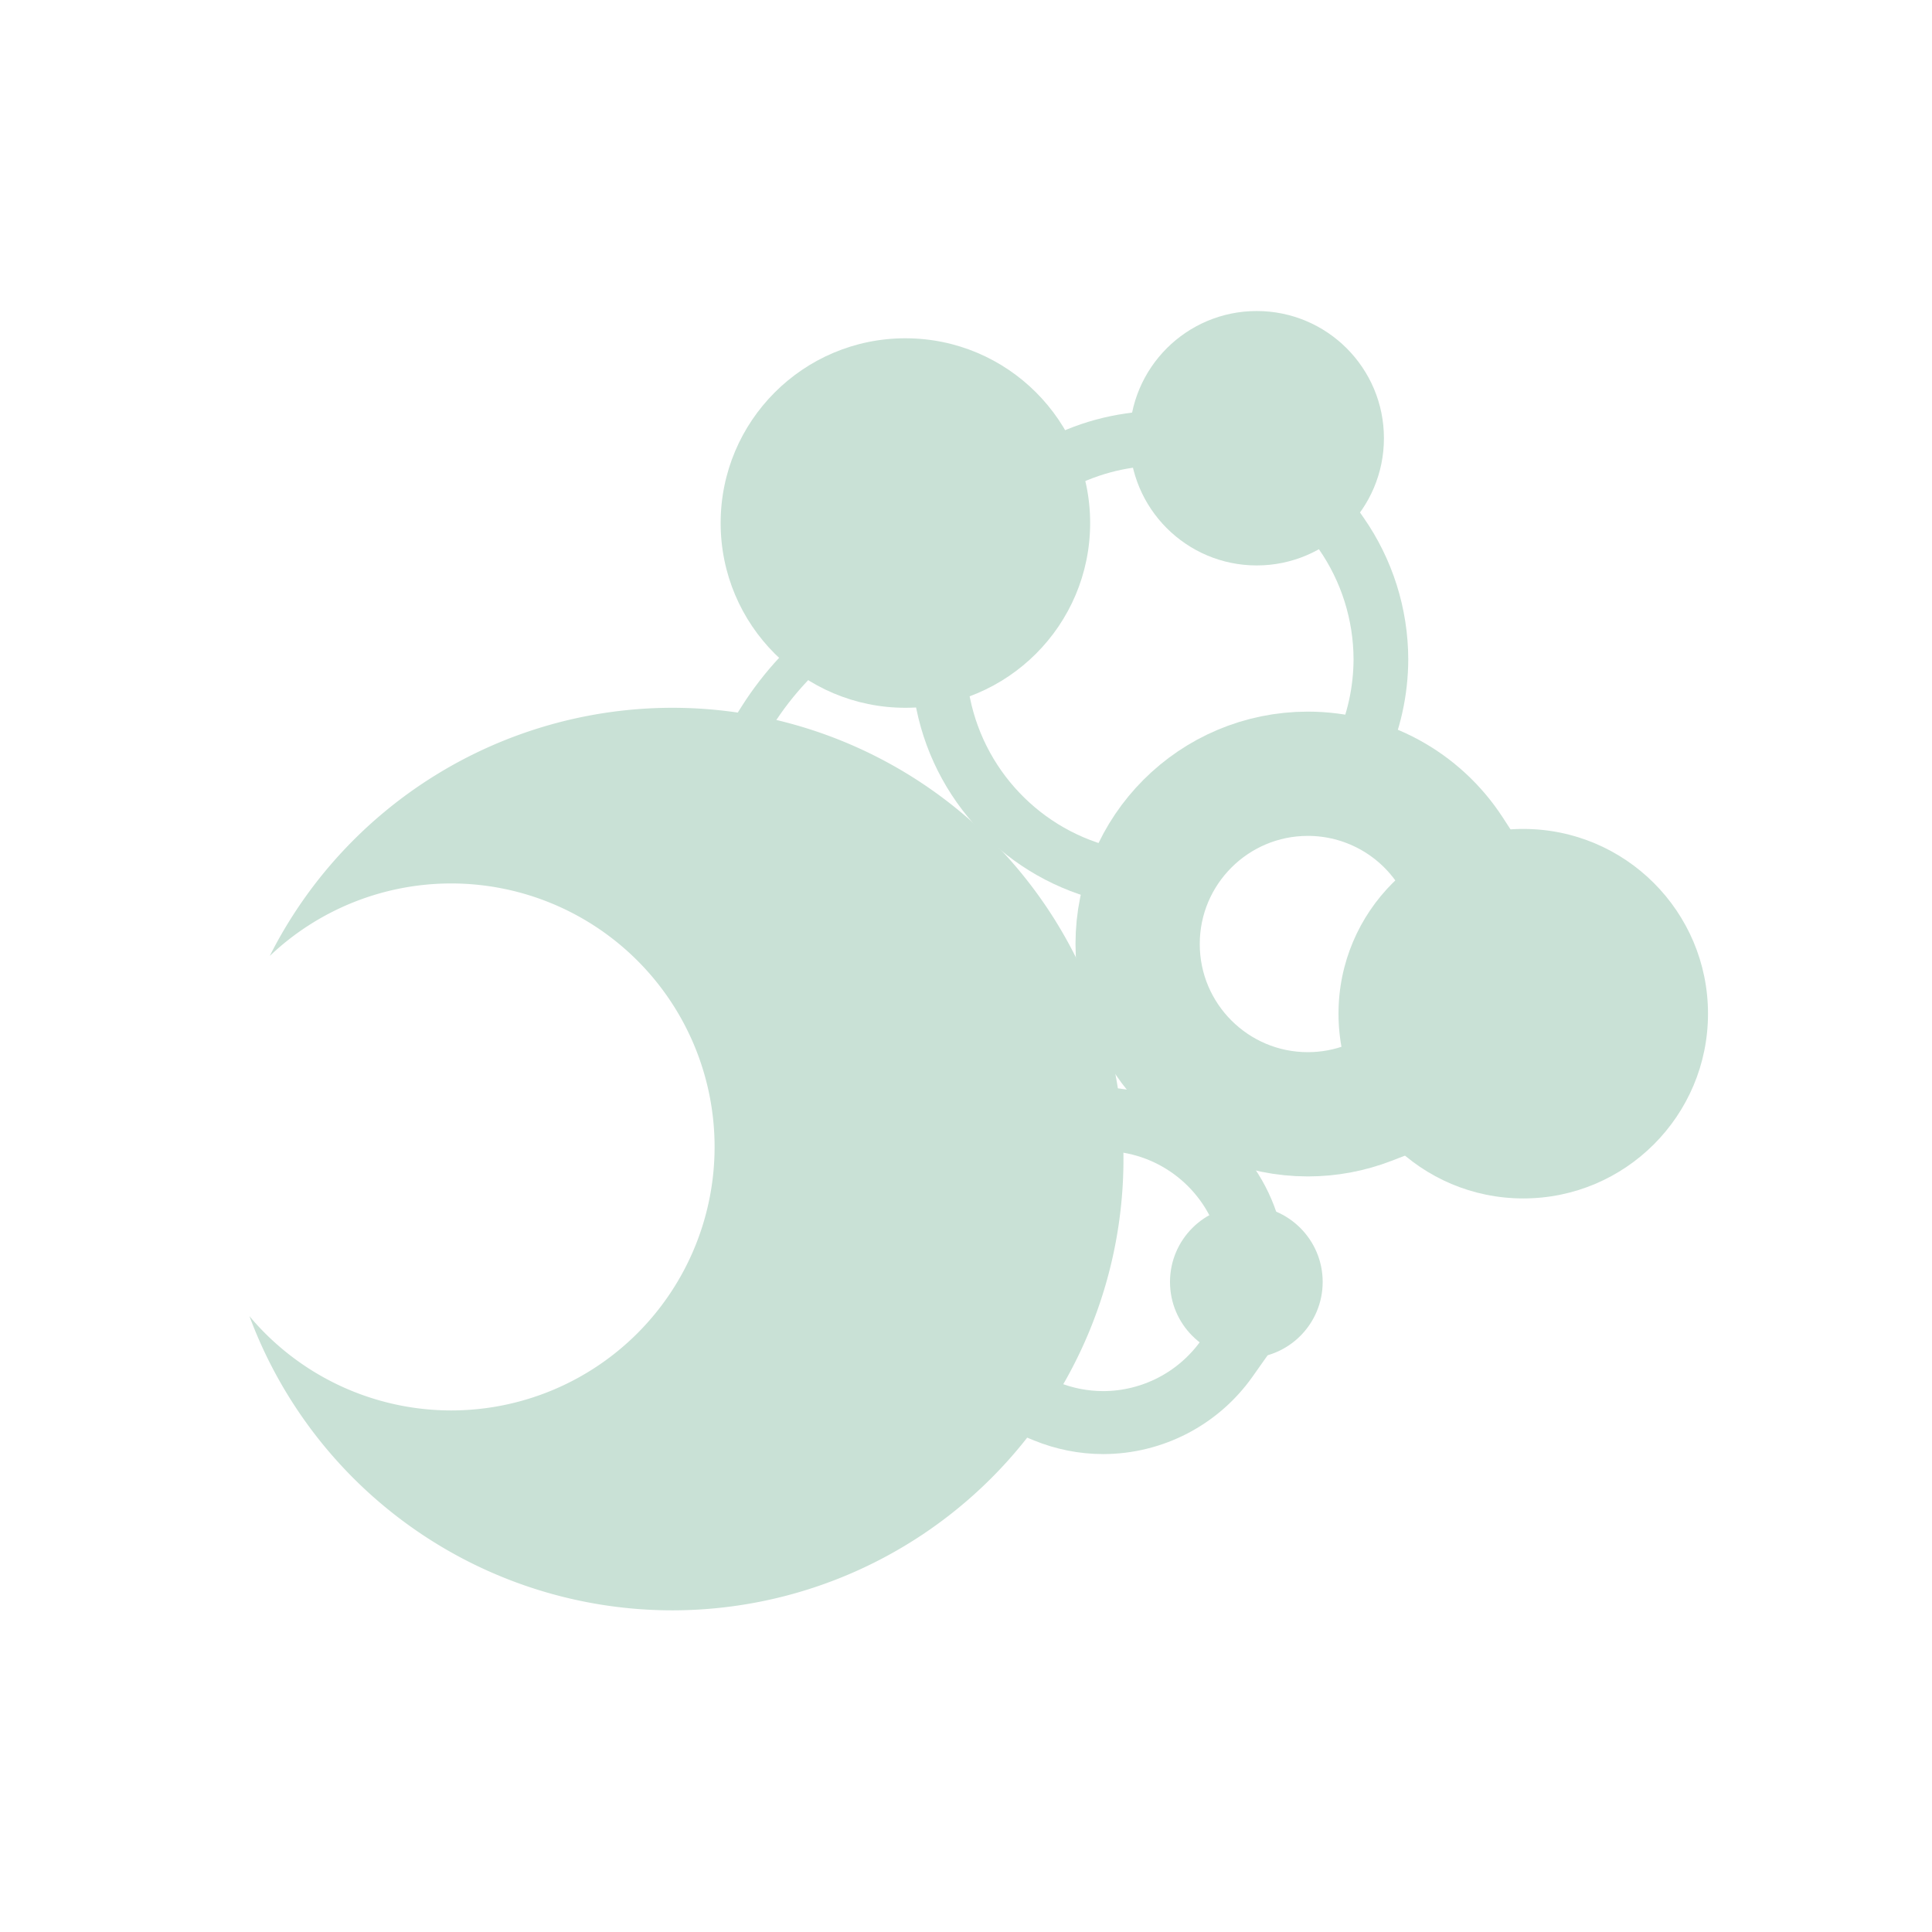 <?xml version="1.0" encoding="UTF-8" standalone="no"?>
<!-- Created with Inkscape (http://www.inkscape.org/) -->

<svg
   xmlns:dc="http://purl.org/dc/elements/1.1/"
   xmlns:cc="http://creativecommons.org/ns#"
   xmlns:rdf="http://www.w3.org/1999/02/22-rdf-syntax-ns#"
   xmlns:svg="http://www.w3.org/2000/svg"
   xmlns="http://www.w3.org/2000/svg"
   xmlns:sodipodi="http://sodipodi.sourceforge.net/DTD/sodipodi-0.dtd"
   xmlns:inkscape="http://www.inkscape.org/namespaces/inkscape"
   width="500"
   height="500"
   viewBox="0 0 500 500"
   id="svg2"
   version="1.1"
   inkscape:version="0.91 r13725"
   sodipodi:docname="sym_amino2.svg">
  <defs
     id="defs4" />
  <sodipodi:namedview
     id="base"
     pagecolor="#ffffff"
     bordercolor="#666666"
     borderopacity="1.0"
     inkscape:pageopacity="0.0"
     inkscape:pageshadow="2"
     inkscape:zoom="1"
     inkscape:cx="198.0435"
     inkscape:cy="248.49686"
     inkscape:document-units="px"
     inkscape:current-layer="layer1"
     showgrid="false"
     units="px"
     inkscape:window-width="1536"
     inkscape:window-height="801"
     inkscape:window-x="-8"
     inkscape:window-y="-8"
     inkscape:window-maximized="1"
     inkscape:snap-bbox="false"
     inkscape:snap-center="true"
     inkscape:snap-nodes="false">
    <inkscape:grid
       type="xygrid"
       id="grid4136" />
  </sodipodi:namedview>
  <g
     inkscape:label="Ebene 1"
     inkscape:groupmode="layer"
     id="layer1"
     transform="translate(0,-552.362)">
    <path
       style="opacity:1;fill:none;fill-opacity:0.784;stroke:#c9e1d6;stroke-width:9.439;stroke-linecap:square;stroke-miterlimit:4;stroke-dasharray:none;stroke-dashoffset:0;stroke-opacity:1"
       d="m 205.268,725.627 2e-5,0 c -3.485,3.726 -6.613,7.772 -9.342,12.083 m 94.003,41.553 c -22.983,-4.176 -41.12,-21.902 -45.821,-44.784"
       id="path4236"
       inkscape:connector-curvature="0"
       sodipodi:nodetypes="ccccc" />
    <path
       style="opacity:1;fill:none;fill-opacity:0.784;stroke:#c9e1d6;stroke-width:14.158;stroke-linecap:square;stroke-miterlimit:4;stroke-dasharray:none;stroke-dashoffset:0;stroke-opacity:1"
       d="m 292.341,666.377 c -4.67,0.668 -9.24,1.912 -13.605,3.702 m -34.632,64.388 c 4.695,22.88 22.825,40.609 45.803,44.792 7.351,-20.562 26.821,-34.294 48.657,-34.318 4.578,0.02 9.134,0.647 13.547,1.866 3.446,-7.467 5.242,-15.589 5.265,-23.813 -0.024,-11.675 -3.618,-23.063 -10.301,-32.636"
       id="path4238"
       inkscape:connector-curvature="0"
       sodipodi:nodetypes="cccccccc" />
    <path
       style="opacity:1;fill:none;fill-opacity:1;stroke:#c9e1d6;stroke-width:32.159;stroke-linecap:square;stroke-miterlimit:4;stroke-dasharray:none;stroke-dashoffset:0;stroke-opacity:1"
       d="m 375.435,772.688 c -8.123,-12.518 -22.03,-20.075 -36.953,-20.079 -24.336,5.7e-4 -44.064,19.729 -44.064,44.066 -4.4e-4,24.336 19.728,44.065 44.064,44.066 5.43,-0.002 10.813,-1.007 15.878,-2.965"
       id="path4240"
       inkscape:connector-curvature="0"
       sodipodi:nodetypes="ccccc" />
    <path
       style="opacity:1;fill:none;fill-opacity:0.784;stroke:#c9e1d6;stroke-width:16.297;stroke-linecap:square;stroke-miterlimit:4;stroke-dasharray:none;stroke-dashoffset:0;stroke-opacity:1"
       d="m 270.672,917.597 c 4.701,1.926 9.731,2.922 14.811,2.931 12.737,-0.01 24.677,-6.199 32.026,-16.602 m 6.335,-30.735 C 320.391,856.891 307.024,844.548 290.5,842.403"
       id="path4242"
       inkscape:connector-curvature="0"
       sodipodi:nodetypes="ccccc" />
    <circle
       style="opacity:1;fill:#c9e1d6;fill-opacity:1;stroke:none;stroke-width:15;stroke-linecap:square;stroke-miterlimit:4;stroke-dasharray:none;stroke-dashoffset:0;stroke-opacity:1"
       id="path4244"
       cx="394.217"
       cy="814.703"
       r="47.813" />
    <circle
       style="opacity:1;fill:#c9e1d6;fill-opacity:1;stroke:none;stroke-width:15;stroke-linecap:square;stroke-miterlimit:4;stroke-dasharray:none;stroke-dashoffset:0;stroke-opacity:1"
       id="path4253"
       cx="325.24"
       cy="665.776"
       r="32.921" />
    <circle
       style="opacity:1;fill:#c9e1d6;fill-opacity:1;stroke:none;stroke-width:15;stroke-linecap:square;stroke-miterlimit:4;stroke-dasharray:none;stroke-dashoffset:0;stroke-opacity:1"
       id="path4255"
       cx="234.316"
       cy="687.723"
       r="47.813" />
    <path
       style="opacity:1;fill:#c9e1d6;fill-opacity:1;stroke:none;stroke-width:15;stroke-linecap:square;stroke-miterlimit:4;stroke-dasharray:none;stroke-dashoffset:0;stroke-opacity:1"
       d="M 173.961,735.536 A 116.79,116.79 0 0 0 69.812,799.762 68.193,68.193 0 0 1 116.744,780.998 68.193,68.193 0 0 1 184.935,849.192 68.193,68.193 0 0 1 116.744,917.384 68.193,68.193 0 0 1 64.555,892.982 116.79,116.79 0 0 0 173.961,969.117 116.79,116.79 0 0 0 290.751,852.327 116.79,116.79 0 0 0 173.961,735.536 Z"
       id="path4234"
       inkscape:connector-curvature="0" />
    <circle
       r="19.756"
       cy="884.127"
       cx="322.552"
       id="circle4257"
       style="opacity:1;fill:#c9e1d6;fill-opacity:1;stroke:none;stroke-width:15;stroke-linecap:square;stroke-miterlimit:4;stroke-dasharray:none;stroke-dashoffset:0;stroke-opacity:1" />
  </g>
</svg>

